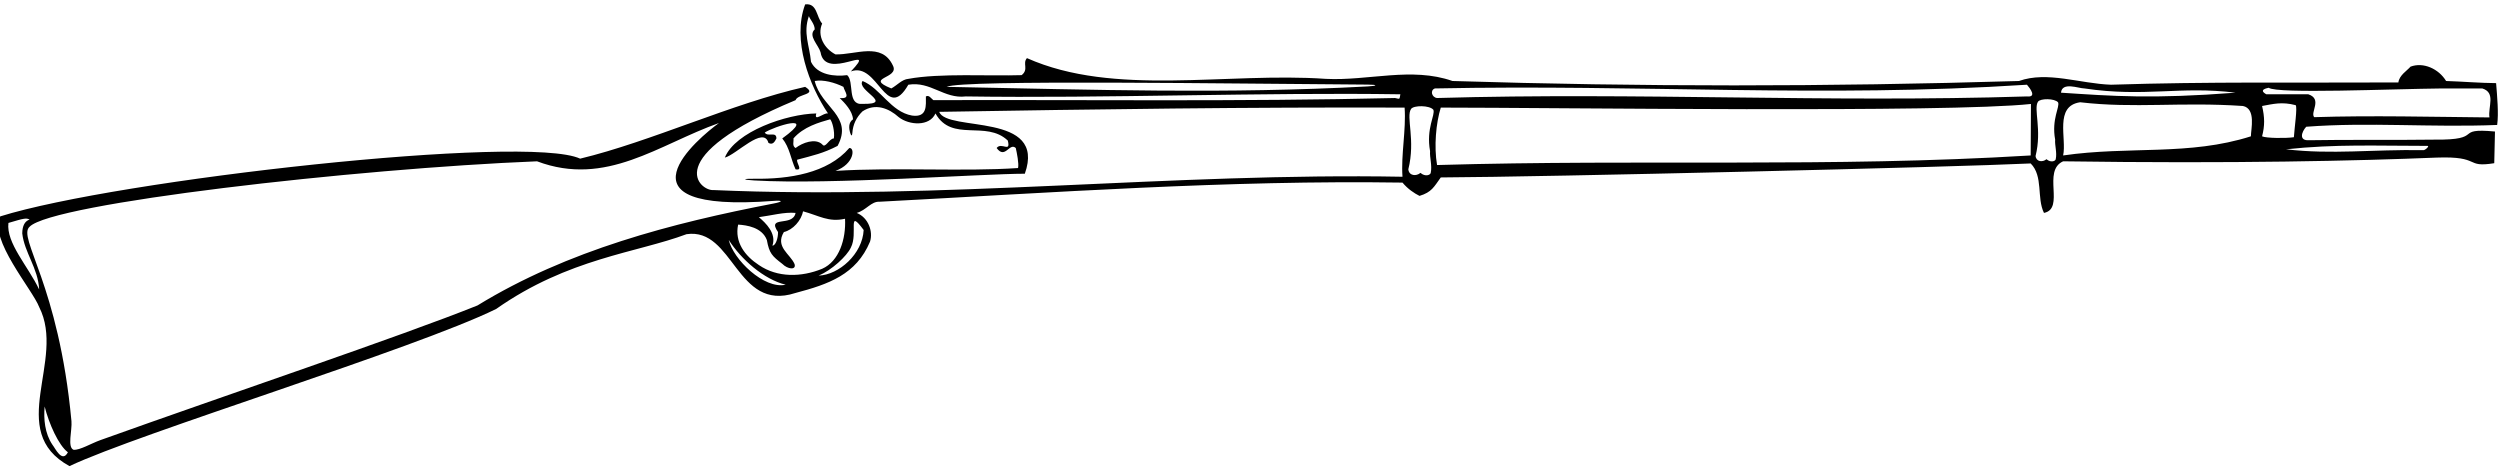 <?xml version="1.0" encoding="UTF-8"?>
<svg xmlns="http://www.w3.org/2000/svg" xmlns:xlink="http://www.w3.org/1999/xlink" width="517pt" height="97pt" viewBox="0 0 517 97" version="1.1">
<g id="surface1">
<path style=" stroke:none;fill-rule:nonzero;fill:rgb(0%,0%,0%);fill-opacity:1;" d="M 516.414 25.84 C 516.746 23.418 516.414 19.941 516.195 17.191 C 513.004 17.176 509.266 16.859 505.855 16.75 C 504.316 14.219 501.141 12.789 498.5 13.781 C 497.73 14.66 496.176 15.555 495.984 17.051 C 474.754 17.16 457.125 16.859 436.555 17.52 C 430.176 17.301 423.355 14.66 417.523 16.75 C 377.484 17.961 339.426 17.961 300.375 16.75 C 291.902 13.781 282.992 16.75 274.195 16.309 C 253.625 14.879 230.414 20.051 212.375 12.02 C 211.383 13.121 212.812 14.328 211.273 15.539 C 204.676 15.762 194.336 15.098 187.844 16.309 C 186.523 16.418 185.535 17.629 184.324 18.289 C 178.605 15.98 186.086 16.309 184.652 13.559 C 182.344 8.609 176.953 11.359 172.773 11.25 C 170.465 10.039 168.922 7.398 170.023 4.871 C 168.812 3.551 169.035 0.578 166.504 0.91 C 163.754 8.281 167.383 17.738 171.234 23.461 C 170.355 23.238 168.266 25.328 168.812 23.461 C 162.652 23.57 152.066 27.227 149.895 32.59 C 152.203 32.039 157.922 25.922 158.914 29.551 C 159.809 30.059 160.234 29.289 160.562 28.629 C 160.562 27.09 158.805 28.41 158.145 27.418 C 159.902 26.211 169.391 23.117 161.773 28.629 C 163.312 30.5 163.535 32.918 164.523 35.012 C 166.172 35.34 164.633 33.691 164.855 33.031 C 168.152 32.148 170.242 31.711 173.215 30.168 C 176.516 24.012 169.805 22.25 168.484 16.75 C 170.242 16.418 172.664 17.078 174.422 17.961 C 174.645 18.949 176.125 20.5 173.652 20.27 C 174.645 21.262 176.293 22.91 176.402 24.668 C 175.418 25.348 175.535 26.543 175.832 27.523 C 176.062 28.293 176.227 28.004 176.262 27.523 C 176.387 25.719 177.098 24.273 178.355 23.035 C 180.996 21.273 183.773 22.359 185.863 24.23 C 187.98 25.906 192.242 26.211 193.453 23.461 C 196.863 29.512 203.902 24.781 208.414 29.07 C 209.074 31.711 207.094 29.289 206.105 30.609 C 207.863 33.031 208.742 29.398 210.062 30.609 C 210.285 31.602 210.75 33.867 210.531 34.75 C 199.312 35.52 184.984 34.57 172.773 35.34 C 176.695 33.91 176.844 30.5 175.633 30.609 C 171.152 35.84 163.16 37.059 156.012 36.965 C 153.688 36.934 153.285 37.16 155.941 37.316 C 171.777 38.238 203.016 35.926 211.934 35.926 C 216.516 23.055 195.836 27.383 194.223 23.129 C 226.895 22.578 258.574 22.141 290.473 22.25 C 290.805 26.871 289.703 32.039 290.035 36.551 C 242.734 35.668 194.773 41.391 147.473 39.301 C 144.941 39.52 135.961 32.625 164.523 20.711 C 164.965 19.391 169.145 19.609 166.504 17.961 C 151.434 21.371 134.602 29.289 119.973 32.809 C 108.973 27.676 24.18 37.191 0.055 44.746 C -2.441 49.371 6.77 59.945 8.102 63.5 C 13.711 74.5 1.062 89.129 14.371 96.391 C 28.781 89.57 85.762 72.152 102.594 63.902 C 117.555 53.379 131.742 52.281 141.973 48.43 C 151.762 46.984 152.238 64.562 164.449 60.602 C 171.379 58.77 177.062 56.789 179.922 49.969 C 180.586 47.879 179.594 45.02 177.172 44.031 C 179.152 43.48 180.145 41.609 181.902 41.719 C 217.324 39.852 254.176 37.211 290.035 37.762 C 291.133 39.082 292.453 39.961 293.555 40.512 C 296.086 39.738 296.523 38.676 297.953 36.695 C 319.953 36.586 403.996 34.57 419.945 33.801 C 422.586 36.441 421.156 40.949 422.695 44.031 C 427.094 43.148 422.254 35.34 426.656 33.359 C 461.875 33.875 487.875 33.25 503.875 32.59 C 513.25 32.25 509.625 34.75 515.812 33.75 L 515.961 27.199 C 507.125 26.375 514.125 29 503.375 28.875 C 494.5 29 485.762 28.852 477.5 29 C 475.375 29.125 475.934 27.309 476.926 26.211 C 490.016 25.219 502.664 26.391 516.414 25.84 Z M 172.441 28.629 C 171.453 28.629 170.684 30.832 170.023 29.84 C 168.594 28.52 165.953 29.512 164.523 30.609 C 163.754 30.168 164.191 29.289 164.086 28.629 C 166.172 26.211 169.363 25.328 171.672 24.668 C 172.113 25.109 172.664 27.199 172.441 28.629 Z M 282.855 17.496 C 285.059 17.508 284.832 17.766 282.863 17.871 C 253.367 19.449 227.316 18.578 195.766 17.961 C 198.715 16.434 255.762 17.332 282.855 17.496 Z M 288.492 20.27 C 256.812 21.039 223.484 20.602 193.016 20.711 C 192.465 20.27 192.133 19.609 191.473 19.941 C 191.473 21.809 191.805 24.34 188.613 23.898 C 184.215 23.129 182.121 18.289 178.383 16.75 C 176.953 18.621 185.094 21.59 178.383 21.48 C 175.086 21.809 176.734 16.859 175.191 15.539 C 172.664 15.871 169.035 15.539 167.715 12.789 C 167.383 9.27 166.062 6.848 167.273 3.328 C 167.492 3.988 168.484 4.98 168.484 6.078 C 167.055 7.398 169.254 9.27 169.691 10.809 C 170.684 16.969 181.793 8.609 175.965 14.77 C 181.574 12.68 183.223 25.551 187.844 17.52 C 192.465 16.75 195.215 20.488 199.723 19.941 C 228.105 20.379 261.434 19.059 289.594 19.5 C 289.375 20.625 289.578 20.488 288.492 20.27 Z M 164.523 44.031 C 163.973 47 158.473 44.469 160.895 47.988 C 160.922 49.254 160.398 50.824 159.738 50.793 C 160.617 48.266 158.363 46.121 156.934 44.91 C 159.465 44.582 162.215 43.809 164.523 44.031 Z M 1.742 46.102 C 2.621 45.883 5.023 45.02 5.684 45.238 C 7.039 45.629 4.625 44.875 4.602 48.266 C 5.039 52.227 7.883 55.469 8.102 59.871 C 5.793 55.031 1.25 50.25 1.742 46.102 Z M 10.852 91.988 C 9.25 89.625 9 86.625 9.234 84.07 C 10.113 87.59 12.125 92.125 14.043 93.531 C 12.832 95.84 11.402 92.648 10.852 91.988 Z M 98.742 63.168 C 82.906 69.535 46.867 81.652 20.758 91.016 C 18.852 91.699 16.5 93.125 15.215 93.016 C 13.875 92.5 14.949 88.984 14.777 87.094 C 12.148 58.742 3.543 49.16 6.121 46.891 C 10.742 42.051 73.59 34.863 111.062 33.359 C 125.363 38.75 136.254 29.84 148.684 25.441 C 144.613 28.363 125.523 44.191 160.004 41.543 C 161.863 41.402 162.031 41.691 160.008 42.082 C 138.922 46.148 117.41 51.727 98.742 63.168 Z M 150.703 49.613 C 153.234 53.602 157.965 57.781 162.477 58.879 C 158 59.875 151.625 53.625 150.703 49.613 Z M 156.934 54.809 C 154.074 52.941 151.871 50.082 152.645 46.449 C 154.402 46.559 157.594 47 158.586 49.641 C 159.094 52.43 159.672 52.941 161.773 54.562 C 162.914 55.719 164.703 55.883 164.316 54.617 C 163.438 52.527 160.234 51.07 162.105 47.988 C 163.973 47.551 165.734 45.57 166.062 43.699 C 169.363 44.582 171.344 46.012 174.754 45.238 C 174.973 49.418 173.543 54.039 170.023 55.582 C 165.734 57.34 160.785 57.449 156.934 54.809 Z M 178.605 47.562 C 178.375 52.5 173.504 56.844 169.297 56.996 C 171.961 55.883 175.125 53 175.965 51.18 C 177.5 48.25 175.125 42.875 178.605 47.562 Z M 295.738 31.258 C 295.629 32.578 296.203 34.211 295.875 35.75 C 295.812 36.188 294.75 36.625 293.75 35.75 C 292.875 36.5 291.375 36.375 291.242 35.012 C 292.762 28.957 290.719 24.148 291.805 22.535 C 292.336 21.75 295.625 21.75 296.414 22.691 C 296.875 23.75 294.875 26.5 295.738 31.258 Z M 419.945 32.148 C 378.254 34.68 339.973 32.883 297.184 34.129 C 296.523 30.281 296.965 25.441 297.953 22.25 C 320.836 22.25 402.84 23.371 420 21.5 Z M 419.176 19.941 C 377.484 21.262 338.875 19.059 297.184 20.27 C 296.07 20.145 295.688 18.648 296.742 18.289 C 339.754 17.41 376.824 20.27 419.176 17.52 C 419.836 18.289 421.266 20.16 419.176 19.941 Z M 425.004 28.879 C 424.902 30.066 425.422 31.535 425.125 32.922 C 425.066 33.316 424.113 33.711 423.211 32.922 C 422.426 33.598 421.074 33.484 420.957 32.258 C 422.32 26.809 420.48 22.48 421.461 21.031 C 421.938 20.324 424.898 20.324 425.609 21.168 C 426.023 22.121 424.223 24.598 425.004 28.879 Z M 426.215 19.168 C 426.434 16.859 429.844 18.289 431.055 18.289 C 443.594 20.16 450.855 17.738 462.297 19.168 C 445 20.5 437 19.875 426.215 19.168 Z M 465.484 28.191 C 452.727 32.262 440.297 30.168 426.656 32.148 C 427.426 28.629 424.785 21.918 430.176 21.148 C 441.504 22.469 450.855 21.039 463.836 21.918 C 466.586 22.469 465.484 26.762 465.484 28.191 Z M 467.797 28.191 C 468.375 26 468.344 24.23 467.797 21.918 C 470.125 21.5 471.875 21 474.75 21.75 C 475.125 22.25 474.5 26.375 474.375 28.375 C 472.75 28.625 468.609 28.586 467.797 28.191 Z M 501.895 30.168 C 502.664 30.059 501.453 31.16 501.125 31.051 C 490.5 30.875 482.324 31.996 472.75 30.875 C 483.09 29.773 491.445 30.168 501.895 30.168 Z M 468.676 19.5 C 466.926 18.527 468.926 18.215 469.176 18.152 C 469.168 18.148 469.164 18.145 469.156 18.141 C 469.215 18.141 469.215 18.145 469.176 18.152 C 470.918 19.445 494.414 18.398 505.086 18.289 C 507.285 18.289 511.137 18.289 513.336 18.289 C 516.195 19.168 514.488 22.086 514.82 24.285 C 503.16 24.176 490.453 23.844 478.574 24.23 C 477.695 23.238 480.336 20.488 477.363 19.5 C 474.504 19.5 471.535 19.5 468.676 19.5 "/>
</g>
</svg>
